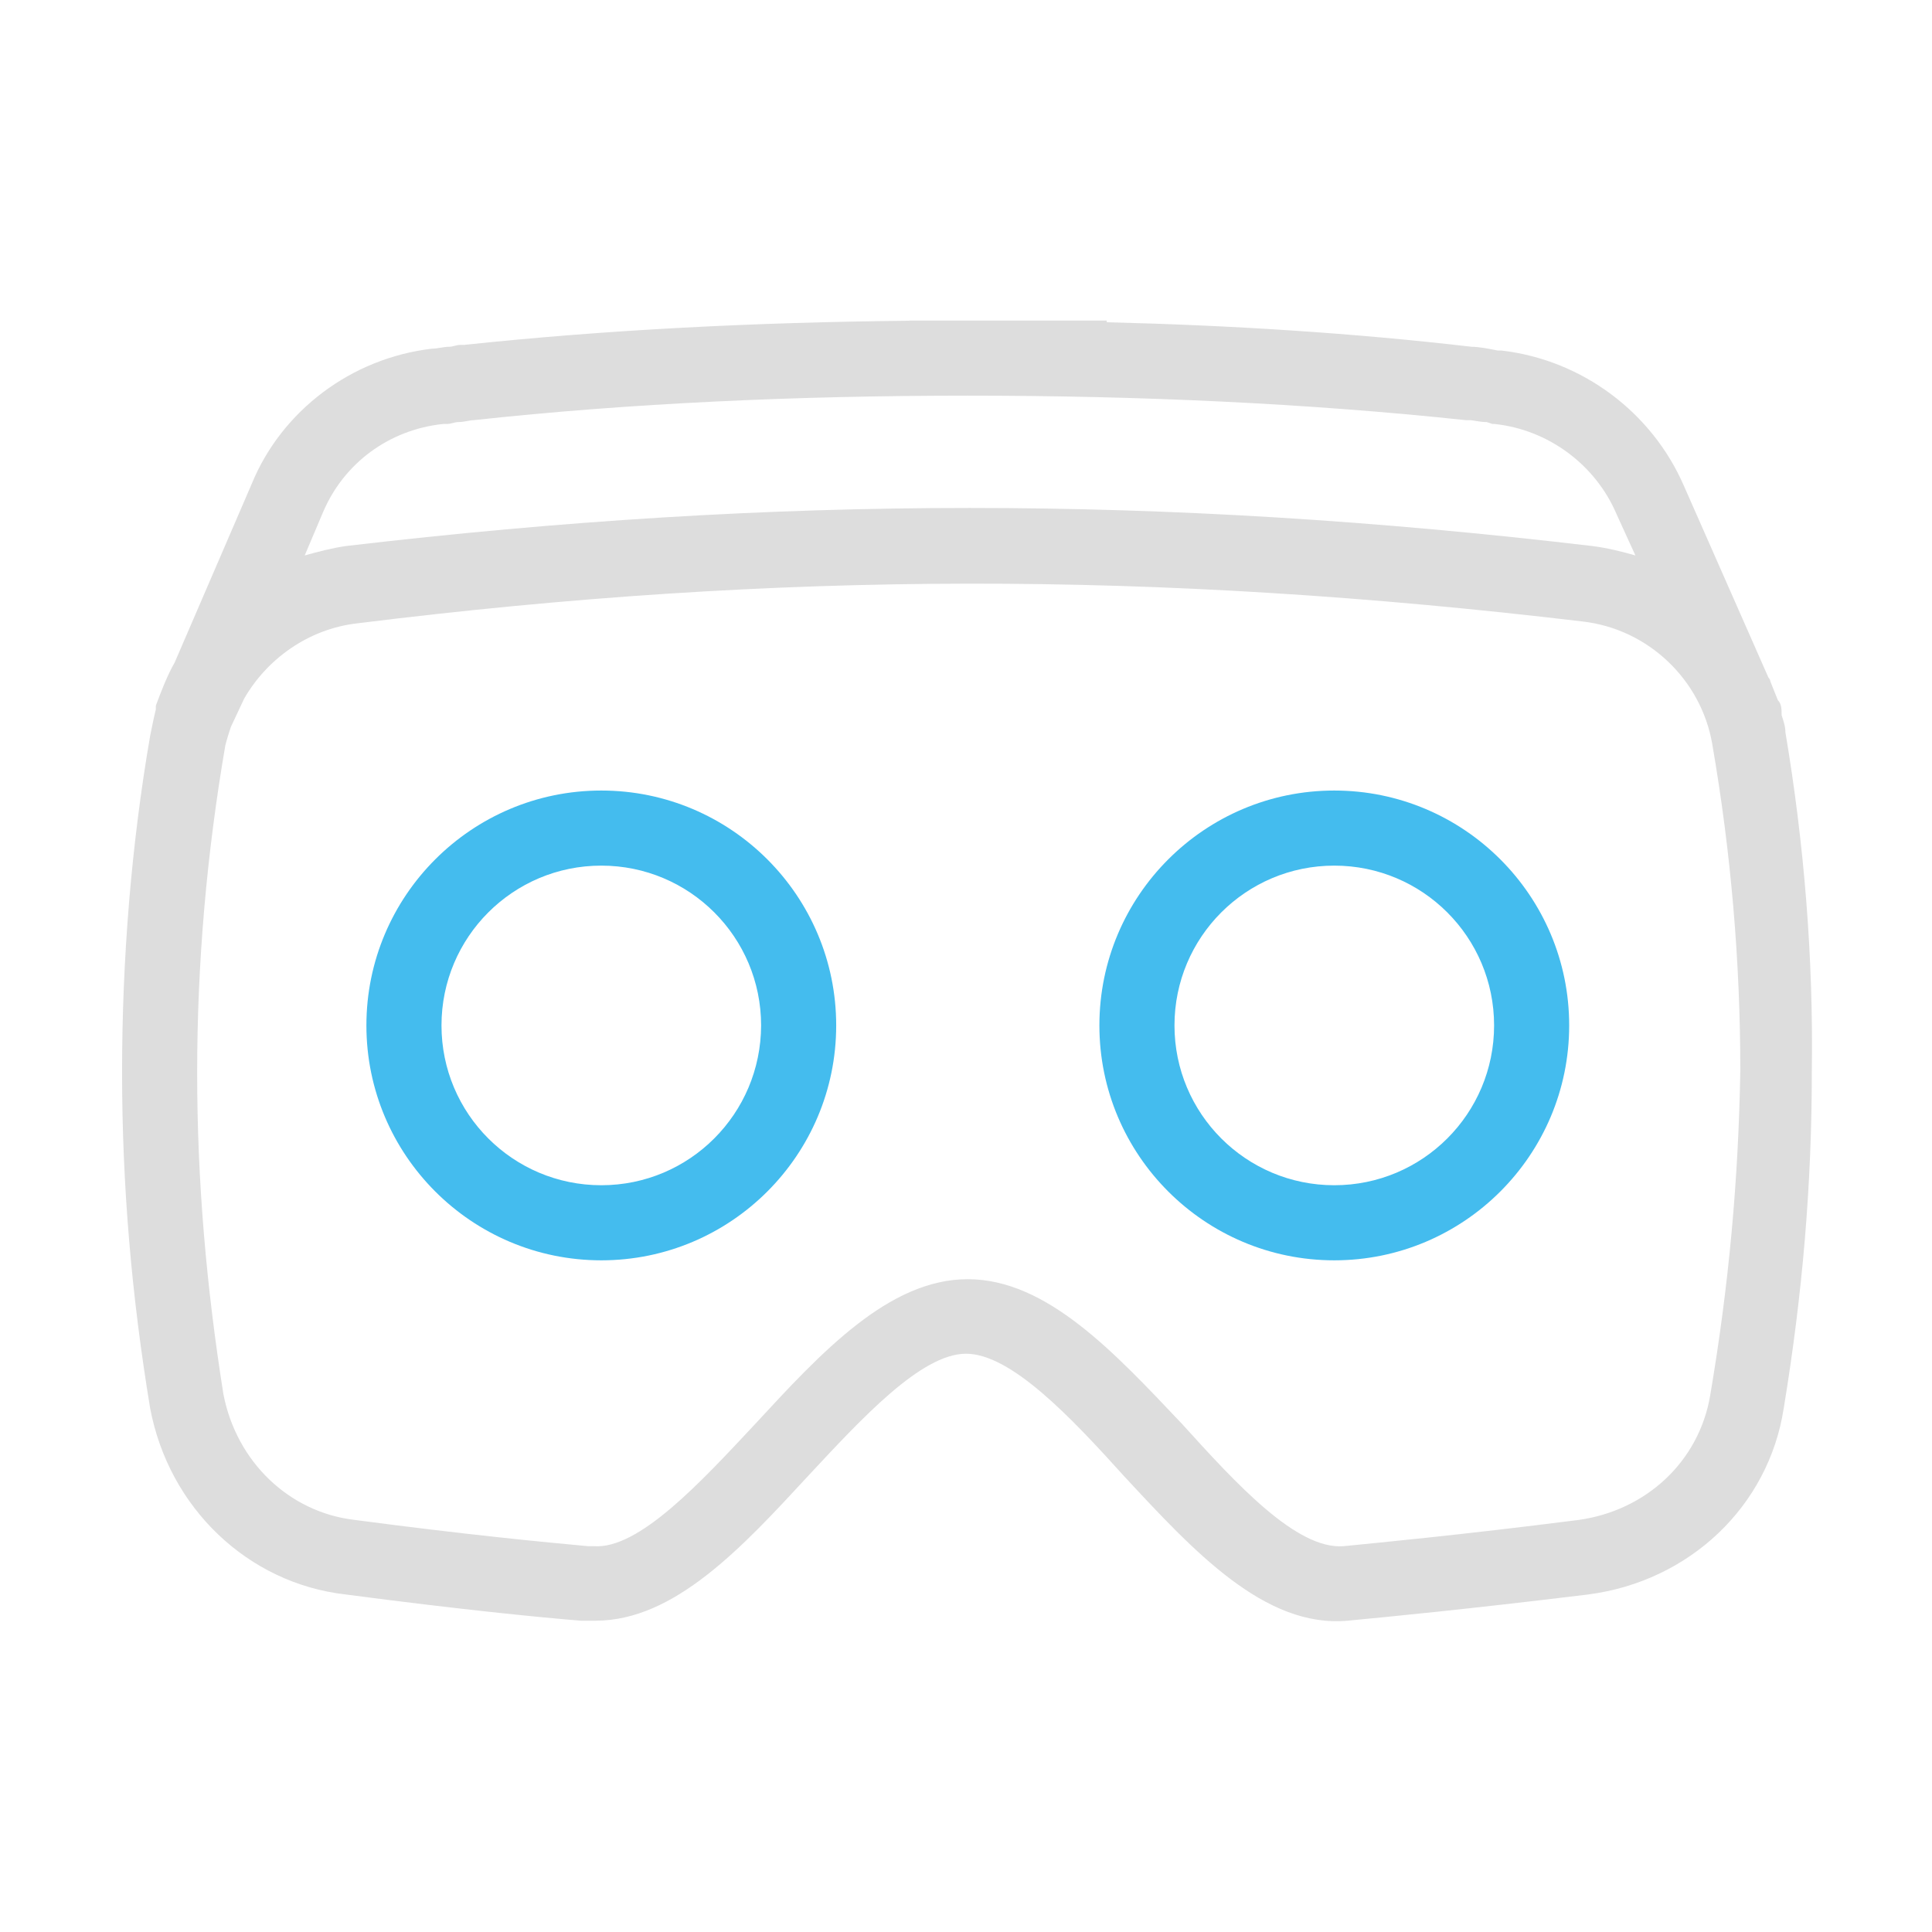 <?xml version="1.0" encoding="utf-8"?>
<!-- Generator: Adobe Illustrator 22.1.0, SVG Export Plug-In . SVG Version: 6.00 Build 0)  -->
<svg version="1.1" id="图层_1" xmlns="http://www.w3.org/2000/svg" xmlns:xlink="http://www.w3.org/1999/xlink" x="0px" y="0px"
	 viewBox="0 0 1024 1024" style="enable-background:new 0 0 1024 1024;" xml:space="preserve">
<style type="text/css">
	.st0{fill:#44BCEE;}
	.st1{fill:#DDDDDD;}
</style>
<path class="st0" d="M707.2,419c-68.7,0-124.5,55.8-124.5,124.5S638.5,668,707.2,668s124.5-55.8,124.5-124.5S775.9,419,707.2,419z
	 M707.2,628.2c-46.8,0-84.7-37.9-84.7-84.7s37.9-84.7,84.7-84.7s84.7,37.9,84.7,84.7S754,628.2,707.2,628.2z"/>
<path class="st0" d="M318.7,419c-68.7,0-124.5,55.8-124.5,124.5S250,668,318.7,668s124.5-55.8,124.5-124.5S387.4,419,318.7,419z
	 M318.7,628.2c-46.8,0-84.7-37.9-84.7-84.7s37.9-84.7,84.7-84.7s84.7,37.9,84.7,84.7C403.3,590.3,365.5,628.2,318.7,628.2z"/>
<path class="st1" d="M946.3,388.1c0-3-1-6-2-9c0-3,0-6-2-8l-4-10c0-1-1-2-1-2l-44.8-101.6c-16.9-38.9-53.8-66.7-96.6-71.7h-2
	c-5-1-10-2-13.9-2c-62.6-7.3-127.4-11.4-193.4-13v-0.9H521c-2.6,0-5.3,0-7.9,0c-2.7,0-5.4,0-8.1,0h-23v0.1
	c-81.6,0.8-160.8,4.8-236,12.8h-2c-2,0-4,1-6,1c-3,0-6,1-9,1c-42.8,5-79.7,32.9-95.6,71.7l-40.8,94.6c-4,7-7,14.9-10,22.9v2
	c-1,4-2,9-3,13.9c-10,57.8-14.9,118.6-14.9,178.3c0,59.8,5,118.6,14.9,178.3c10,52.8,51.8,92.7,103.6,98.6
	c60.8,8,101.6,12,124.5,13.9h8c41.8,0,77.7-38.9,112.6-76.7c27.9-29.9,59.8-64.8,83.7-64.8c23.9,0,55.8,33.9,83.7,64.8
	c36.9,39.8,74.7,80.7,118.6,76.7c20.9-2,62.8-6,127.5-13.9c53.8-7,95.6-46.8,103.6-98.6c10-60.8,14.9-118.6,14.9-178.3
	C961.2,507.6,956.2,446.9,946.3,388.1z M171.2,271.5c11-25.9,34.9-43.8,63.8-46.8h2c2,0,4-1,6-1c3,0,6-1,8-1c82.7-9,171.4-13,262-13
	s179.3,4,264,13h2c2,0,5,1,9,1l3,1h1c28.9,3,53.8,21.9,64.8,47.8l10,21.9c-7-2-14.9-4-22.9-5c-228.1-26.9-431.4-26.9-660.5,0
	c-7,1-14.9,3-21.9,5L171.2,271.5z M906.4,739.8c-6,34.9-33.9,60.8-69.7,65.8c-62.8,8-105.6,12-124.5,13.9
	c-24.9,2-56.8-32.9-85.7-64.8c-35.9-37.9-71.7-76.7-113.6-76.7c-41.8,0-77.7,38.9-112.6,76.7c-28.9,30.9-61.8,66.7-85.7,64.8h-3
	c-21.9-2-63.8-6-123.5-13.9c-34.9-4-62.8-30.9-69.7-66.7c-9-56.8-13.9-112.6-13.9-170.4s5-115.6,14.9-173.3c1-4,2-7,3-10l7-14.9
	c12-20.9,33.9-36.9,59.8-39.9c224.2-27.9,423.4-27.9,649.6-1c34.9,4,62.8,30.9,68.7,64.8c10,57.8,14.9,115.6,14.9,173.3
	C921.4,625.2,916.4,681,906.4,739.8z"/>
</svg>
